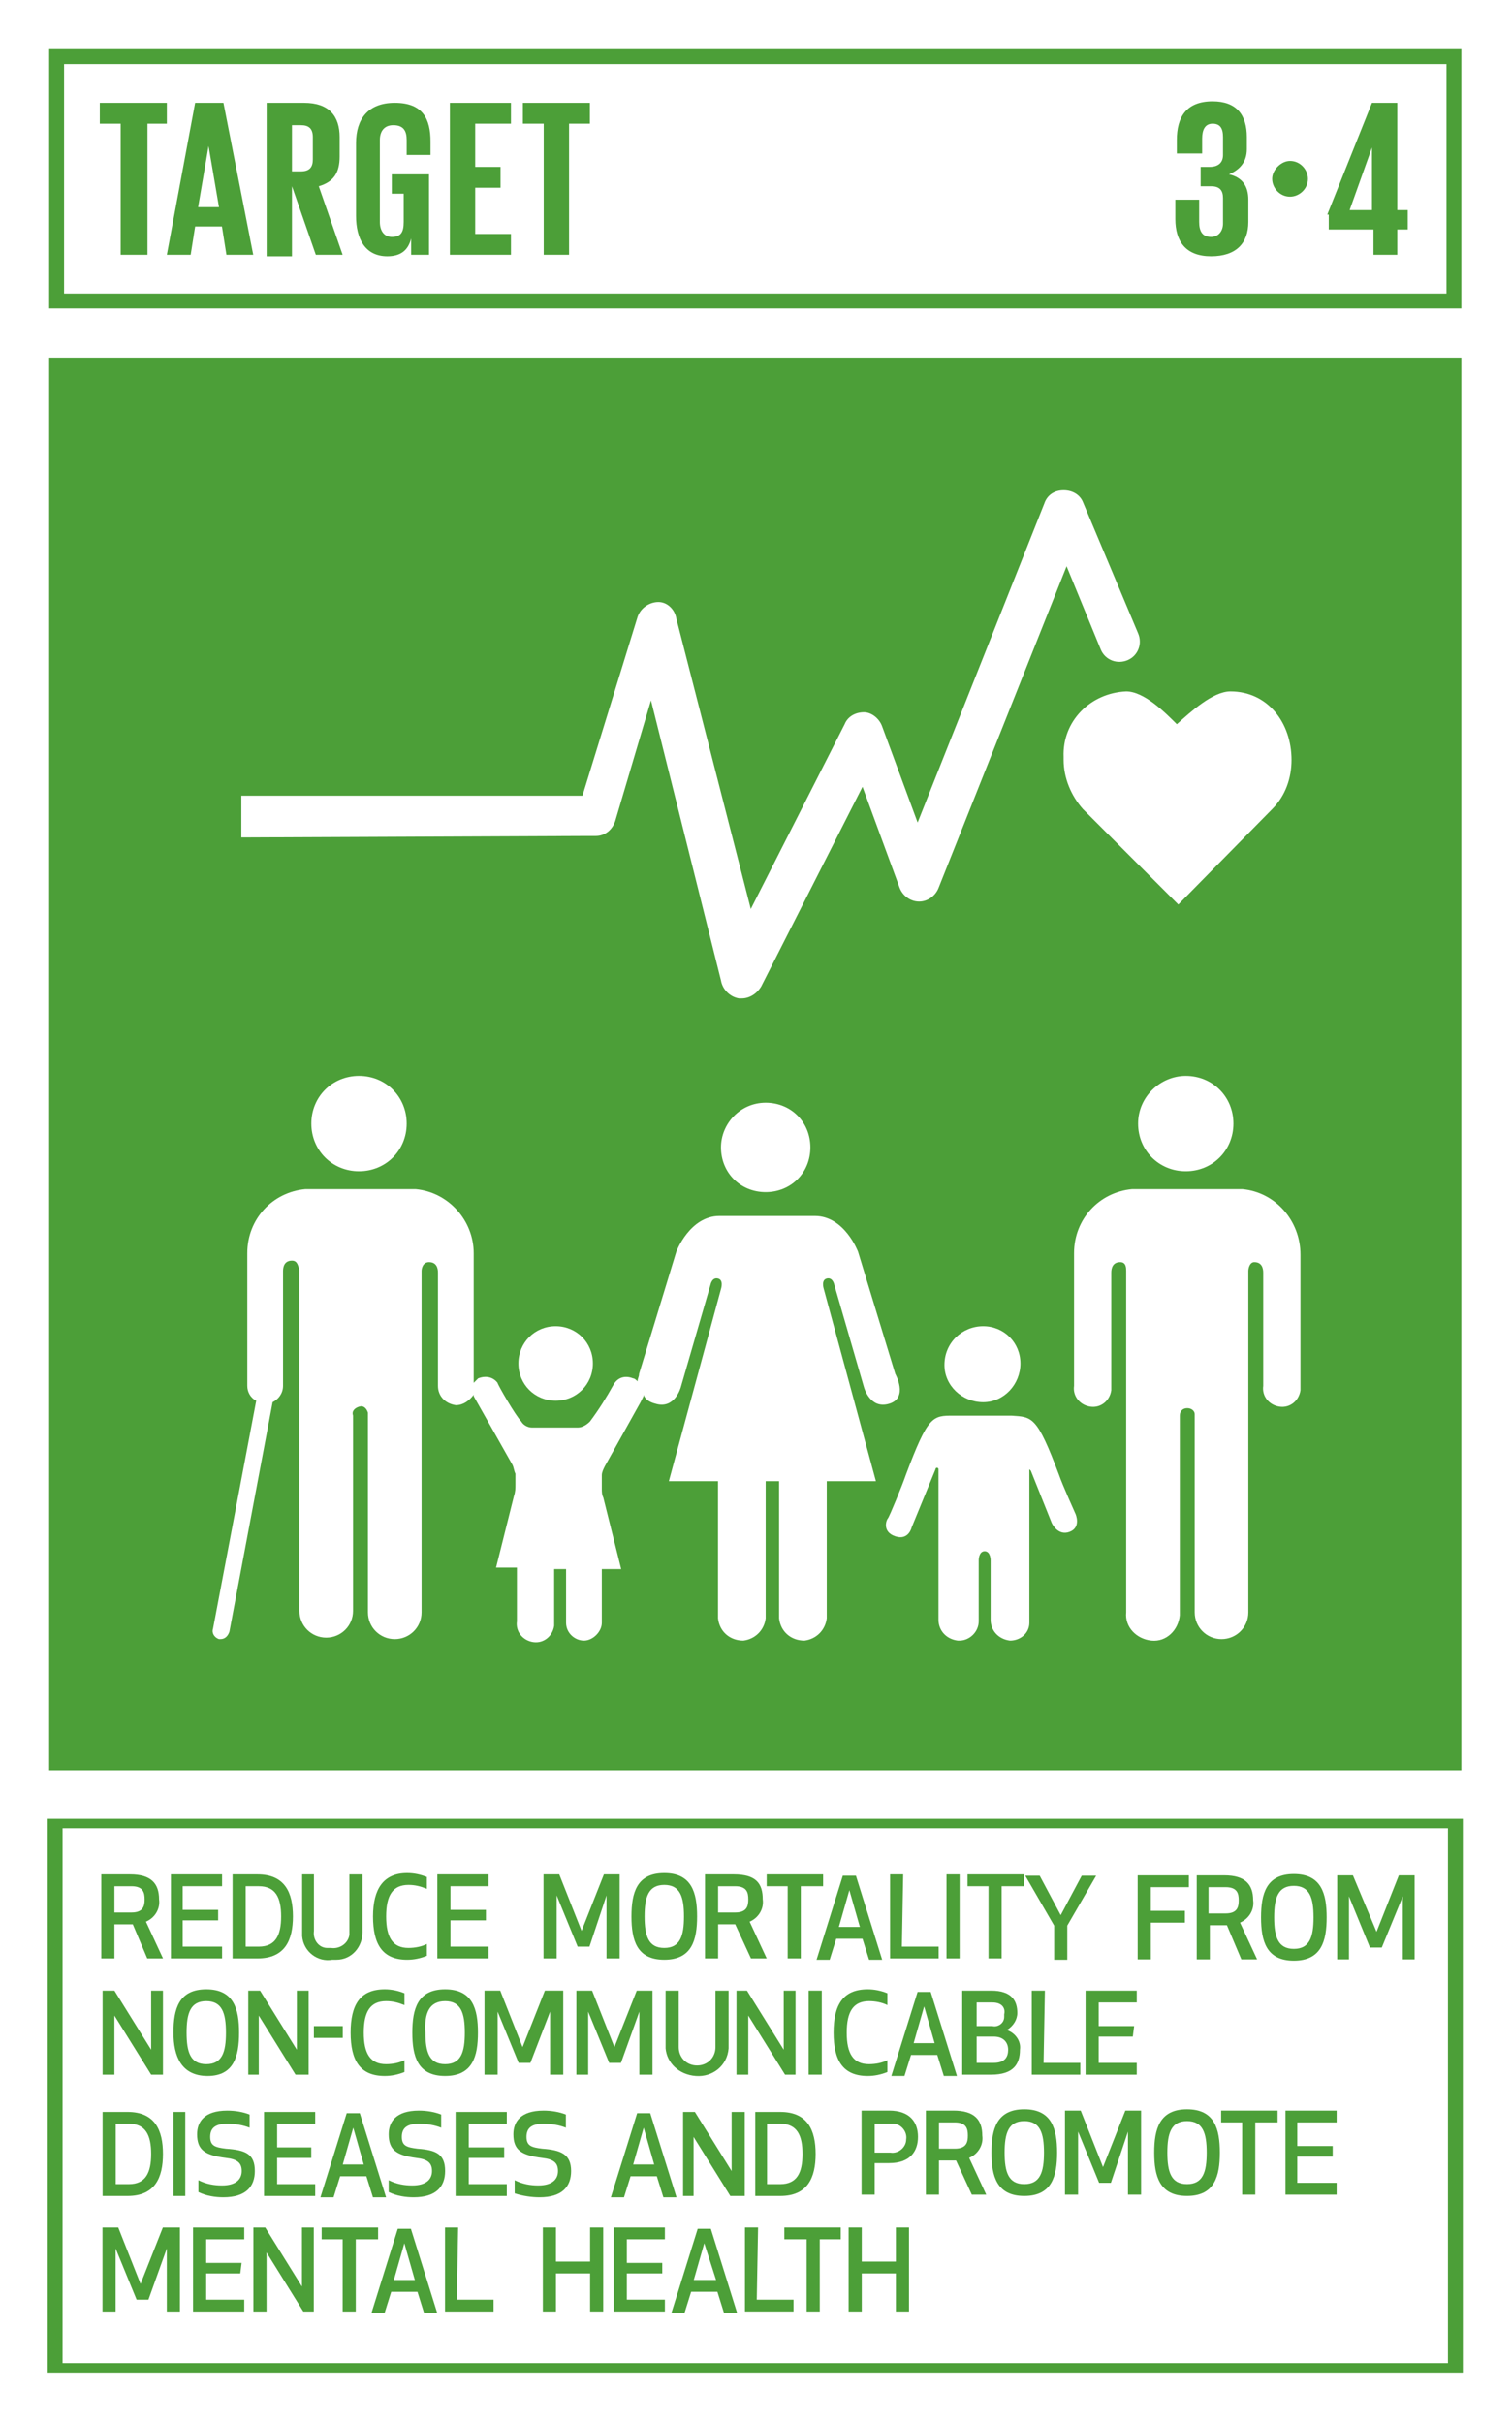 <?xml version="1.0" encoding="UTF-8" standalone="no"?>
<!-- Generator: Adobe Illustrator 22.0.1, SVG Export Plug-In . SVG Version: 6.00 Build 0)  -->

<svg
   version="1.1"
   id="Layer_1"
   x="0px"
   y="0px"
   viewBox="0 0 101.5 162.616"
   xml:space="preserve"
   sodipodi:docname="SDG_TARGET_34.svg"
   width="101.5"
   height="162.616"
   inkscape:version="1.1.2 (0a00cf5339, 2022-02-04)"
   xmlns:inkscape="http://www.inkscape.org/namespaces/inkscape"
   xmlns:sodipodi="http://sodipodi.sourceforge.net/DTD/sodipodi-0.dtd"
   xmlns="http://www.w3.org/2000/svg"
   xmlns:svg="http://www.w3.org/2000/svg"
   xmlns:rdf="http://www.w3.org/1999/02/22-rdf-syntax-ns#"
   xmlns:cc="http://creativecommons.org/ns#"
   xmlns:dc="http://purl.org/dc/elements/1.1/"><rect x="0" y="0" width="101.5" height="162.616" fill="#333333" stroke="none"/><sodipodi:namedview
   id="namedview193"
   pagecolor="#ffffff"
   bordercolor="#666666"
   borderopacity="1.0"
   inkscape:pageshadow="2"
   inkscape:pageopacity="0.0"
   inkscape:pagecheckerboard="0"
   showgrid="false"
   fit-margin-top="0"
   fit-margin-left="0"
   fit-margin-right="0"
   fit-margin-bottom="0"
   inkscape:zoom="3.903366"
   inkscape:cx="50.853546"
   inkscape:cy="92.099998"
   inkscape:window-width="2560"
   inkscape:window-height="1440"
   inkscape:window-x="2560"
   inkscape:window-y="0"
   inkscape:window-maximized="0"
   inkscape:current-layer="Layer_1" /><defs
   id="defs369">
	

	
	
	
	
	
	
	
	
	
	
	
	
	
	
	

		
		
		
		
		
		
		
		
		
		
		
		
		
		
		
		
		
		
		
		
		
		
		
		
		
		
		
		
		
		
		
		
		
		
		
		
		
		
		
		
		
		
		
		
		
		
		
		
		
		
		
		
		
		
		
		
		
		
		
		
		
		
		
		
		
	
			
		</defs>
<style
   type="text/css"
   id="style2">
	.st0{fill:#FFFFFF;}
	.st1{fill:#4C9F38;}
	.st2{enable-background:new    ;}
</style>
<title
   id="title4">TARGET 1.4</title>
<g
   id="g8"
   transform="scale(1,0.883)"
   inkscape:export-filename="/home/joe/Documents/Obsidian/SuperVault/Projects/Uni Projects/Individual project/Assesments/Poster/LaTex/images/SDG_TARGET_34.png"
   inkscape:export-xdpi="96"
   inkscape:export-ydpi="96">
		<rect
   y="0"
   class="st0"
   width="101.5"
   height="184.2"
   id="rect6"
   x="0" />
	</g>
<g
   id="g13">
			
		</g><g
   id="g17">
			
		</g><g
   id="g21">
			
		</g><g
   id="g25">
			
		</g><g
   id="g29">
			
		</g><g
   id="g33">
			
		</g><g
   id="g37">
			
		</g><g
   id="g41">
			
		</g><g
   id="g45">
			
		</g><g
   id="g49">
			
		</g><g
   id="g53">
			
		</g><g
   id="g57">
			
		</g><g
   id="g61">
			
		</g><g
   id="g65">
			
		</g><g
   id="g2389"
   inkscape:export-filename="/home/joe/Documents/Obsidian/SuperVault/Projects/Uni Projects/Individual project/Assesments/Poster/LaTex/images/SDG_TARGET_34.png"
   inkscape:export-xdpi="96"
   inkscape:export-ydpi="96"><path
     class="st1"
     d="M 7.681,131.428 H 6.8 v -5.64 h 1.939 c 1.41,0 1.939,0.617 1.939,1.674 0.088,0.617 -0.264,1.234 -0.881,1.498 l 1.146,2.467 H 9.884 L 8.915,129.137 H 7.681 Z m 0,-3.084 h 1.146 c 0.793,0 0.881,-0.441 0.881,-0.881 0,-0.441 -0.088,-0.881 -0.881,-0.881 h -1.146 z"
     id="path11"
     style="stroke-width:0.881" /><path
     class="st1"
     d="m 14.643,128.872 h -2.379 v 1.762 h 2.644 v 0.793 h -3.437 v -5.64 h 3.437 v 0.793 h -2.644 v 1.586 h 2.379 z"
     id="path15"
     style="stroke-width:0.881" /><path
     class="st1"
     d="m 15.612,131.428 v -5.64 h 1.674 c 1.85,0 2.379,1.234 2.379,2.82 0,1.586 -0.529,2.82 -2.379,2.82 z m 0.881,-0.793 h 0.881 c 1.146,0 1.498,-0.793 1.498,-2.027 0,-1.234 -0.352,-2.027 -1.498,-2.027 h -0.881 z"
     id="path19"
     style="stroke-width:0.881" /><path
     class="st1"
     d="m 20.282,129.665 v -3.877 h 0.793 v 3.789 c -0.088,0.617 0.352,1.146 0.881,1.146 0.088,0 0.176,0 0.264,0 0.529,0.088 1.146,-0.264 1.234,-0.881 0,-0.088 0,-0.176 0,-0.264 v -3.789 h 0.881 v 3.877 c 0,0.969 -0.705,1.85 -1.762,1.85 -0.088,0 -0.176,0 -0.264,0 -0.969,0.176 -1.939,-0.529 -2.027,-1.586 0,-0.088 0,-0.176 0,-0.264 z"
     id="path23"
     style="stroke-width:0.881" /><path
     class="st1"
     d="m 27.332,125.7 c 0.441,0 0.881,0.088 1.322,0.264 v 0.793 c -0.441,-0.176 -0.793,-0.264 -1.234,-0.264 -1.057,0 -1.498,0.705 -1.498,2.115 0,1.41 0.441,2.115 1.498,2.115 0.441,0 0.881,-0.088 1.234,-0.264 v 0.793 c -0.441,0.176 -0.881,0.264 -1.322,0.264 -1.674,0 -2.291,-1.057 -2.291,-2.908 0,-1.85 0.705,-2.908 2.291,-2.908 z"
     id="path27"
     style="stroke-width:0.881" /><path
     class="st1"
     d="m 32.619,128.872 h -2.379 v 1.762 h 2.555 v 0.793 h -3.437 v -5.64 h 3.437 v 0.793 h -2.555 v 1.586 h 2.379 z"
     id="path31"
     style="stroke-width:0.881" /></g><g
   id="g2400"
   transform="translate(1.753)"
   inkscape:export-filename="/home/joe/Documents/Obsidian/SuperVault/Projects/Uni Projects/Individual project/Assesments/Poster/LaTex/images/SDG_TARGET_34.png"
   inkscape:export-xdpi="96"
   inkscape:export-ydpi="96"><path
     class="st1"
     d="M 37.818,130.635 H 37.025 l -1.41,-3.437 v 4.23 H 34.733 v -5.64 h 1.057 l 1.498,3.789 1.498,-3.789 h 1.057 v 5.64 h -0.881 v -4.23 z"
     id="path35"
     style="stroke-width:0.881" /><path
     class="st1"
     d="m 40.637,128.608 c 0,-1.586 0.352,-2.908 2.203,-2.908 1.85,0 2.203,1.322 2.203,2.908 0,1.586 -0.352,2.908 -2.203,2.908 -1.85,0 -2.203,-1.322 -2.203,-2.908 z m 0.881,0 c 0,1.322 0.264,2.115 1.322,2.115 1.057,0 1.322,-0.793 1.322,-2.115 0,-1.322 -0.264,-2.115 -1.322,-2.115 -1.057,0 -1.322,0.793 -1.322,2.115 z"
     id="path39"
     style="stroke-width:0.881" /><path
     class="st1"
     d="m 46.453,131.428 h -0.881 v -5.64 h 1.939 c 1.498,0 1.939,0.617 1.939,1.674 0.088,0.617 -0.264,1.234 -0.881,1.498 l 1.146,2.467 h -1.057 l -1.057,-2.291 h -1.146 z m 0,-3.084 h 1.146 c 0.793,0 0.881,-0.441 0.881,-0.881 0,-0.441 -0.088,-0.881 -0.881,-0.881 h -1.146 z"
     id="path43"
     style="stroke-width:0.881" /><path
     class="st1"
     d="m 52.005,126.581 v 4.846 h -0.881 v -4.846 h -1.41 v -0.793 h 3.789 v 0.793 z"
     id="path47"
     style="stroke-width:0.881" /><path
     class="st1"
     d="m 56.146,130.106 h -1.762 l -0.441,1.41 H 53.062 l 1.762,-5.64 h 0.881 l 1.762,5.64 h -0.881 z m -0.881,-3.26 -0.705,2.467 h 1.41 z"
     id="path51"
     style="stroke-width:0.881" /><path
     class="st1"
     d="m 58.79,130.635 h 2.467 v 0.793 h -3.26 v -5.64 h 0.881 z"
     id="path55"
     style="stroke-width:0.881" /><path
     class="st1"
     d="m 61.786,131.428 v -5.64 h 0.881 v 5.64 z"
     id="path59"
     style="stroke-width:0.881" /><path
     class="st1"
     d="m 65.487,126.581 v 4.846 h -0.881 v -4.846 h -1.41 v -0.793 h 3.789 v 0.793 z"
     id="path63"
     style="stroke-width:0.881" /><path
     class="st1"
     d="m 69.893,129.225 v 2.291 h -0.881 v -2.291 l -1.939,-3.348 h 0.969 l 1.41,2.644 1.41,-2.644 h 0.969 z"
     id="path67"
     style="stroke-width:0.881" /></g><g
   id="g2194"
   transform="matrix(0.881,0,0,0.881,70.381,7.093)"
   inkscape:export-filename="/home/joe/Documents/Obsidian/SuperVault/Projects/Uni Projects/Individual project/Assesments/Poster/LaTex/images/SDG_TARGET_34.png"
   inkscape:export-xdpi="96"
   inkscape:export-ydpi="96"><g
     id="g73">
			<path
   class="st1"
   d="M 10.4,138.4 H 7.8 v 2.8 h -1 v -6.4 h 3.9 v 0.9 H 7.8 v 1.8 h 2.6 z"
   id="path71" />
		</g><g
     id="g77">
			<path
   class="st1"
   d="m 12.2,141.2 h -0.9 v -6.4 h 2.1 c 1.6,0 2.2,0.7 2.2,1.9 0.1,0.7 -0.3,1.4 -1,1.7 l 1.3,2.8 h -1.2 l -1.1,-2.6 h -1.3 v 2.6 z m 0,-3.5 h 1.3 c 0.9,0 1,-0.5 1,-1 0,-0.5 -0.1,-1 -1,-1 h -1.3 z"
   id="path75" />
		</g><g
     id="g81">
			<path
   class="st1"
   d="m 16.2,138 c 0,-1.8 0.4,-3.3 2.5,-3.3 2.1,0 2.5,1.5 2.5,3.3 0,1.8 -0.4,3.3 -2.5,3.3 -2.1,0 -2.5,-1.5 -2.5,-3.3 z m 1,0 c 0,1.5 0.3,2.4 1.5,2.4 1.2,0 1.5,-0.9 1.5,-2.4 0,-1.5 -0.3,-2.4 -1.5,-2.4 -1.2,0 -1.5,0.9 -1.5,2.4 z"
   id="path79" />
		</g><g
     id="g85">
			<path
   class="st1"
   d="m 25.4,140.3 h -0.9 l -1.6,-3.9 v 4.8 H 22 v -6.4 h 1.2 l 1.8,4.3 1.7,-4.3 h 1.2 v 6.4 H 27 v -4.8 z"
   id="path83" />
		</g></g><g
   id="g2228"
   transform="matrix(0.881,0,0,0.881,0.808,6.901)"
   inkscape:export-filename="/home/joe/Documents/Obsidian/SuperVault/Projects/Uni Projects/Individual project/Assesments/Poster/LaTex/images/SDG_TARGET_34.png"
   inkscape:export-xdpi="96"
   inkscape:export-ydpi="96"><g
     id="g89">
			<path
   class="st1"
   d="m 10.6,150.2 -2.8,-4.5 v 4.5 H 6.9 v -6.4 h 0.9 l 2.8,4.5 v -4.5 h 0.9 v 6.4 z"
   id="path87" />
		</g><g
     id="g93">
			<path
   class="st1"
   d="m 12.3,147 c 0,-1.8 0.4,-3.3 2.5,-3.3 2.1,0 2.5,1.5 2.5,3.3 0,1.8 -0.4,3.3 -2.4,3.3 -2,0 -2.6,-1.5 -2.6,-3.3 z m 1,0 c 0,1.5 0.3,2.4 1.5,2.4 1.2,0 1.5,-0.9 1.5,-2.4 0,-1.5 -0.3,-2.4 -1.5,-2.4 -1.2,0 -1.5,0.9 -1.5,2.4 z"
   id="path91" />
		</g><g
     id="g97">
			<path
   class="st1"
   d="m 21.6,150.2 -2.8,-4.5 v 4.5 H 18 v -6.4 h 0.9 l 2.8,4.5 v -4.5 h 0.9 v 6.4 z"
   id="path95" />
		</g><g
     id="g101">
			<path
   class="st1"
   d="M 25.2,147.4 H 23 v -0.9 h 2.2 z"
   id="path99" />
		</g><g
     id="g105">
			<path
   class="st1"
   d="m 28.4,143.7 c 0.5,0 1,0.1 1.5,0.3 v 0.9 c -0.5,-0.2 -0.9,-0.3 -1.4,-0.3 -1.2,0 -1.7,0.8 -1.7,2.4 0,1.6 0.5,2.4 1.7,2.4 0.5,0 1,-0.1 1.4,-0.3 v 0.9 c -0.5,0.2 -1,0.3 -1.5,0.3 -1.9,0 -2.6,-1.2 -2.6,-3.3 0,-2.1 0.7,-3.3 2.6,-3.3 z"
   id="path103" />
		</g><g
     id="g109">
			<path
   class="st1"
   d="m 30.5,147 c 0,-1.8 0.4,-3.3 2.5,-3.3 2.1,0 2.5,1.5 2.5,3.3 0,1.8 -0.4,3.3 -2.5,3.3 -2.1,0 -2.5,-1.5 -2.5,-3.3 z m 1,0 c 0,1.5 0.3,2.4 1.5,2.4 1.2,0 1.5,-0.9 1.5,-2.4 0,-1.5 -0.3,-2.4 -1.5,-2.4 -1.2,0 -1.6,0.9 -1.5,2.4 z"
   id="path107" />
		</g><g
     id="g113">
			<path
   class="st1"
   d="M 39.5,149.3 H 38.6 L 37,145.4 v 4.8 h -1 v -6.4 h 1.2 l 1.7,4.3 1.7,-4.3 H 42 v 6.4 h -1 v -4.8 z"
   id="path111" />
		</g><g
     id="g117">
			<path
   class="st1"
   d="m 46.4,149.3 h -0.9 l -1.6,-3.9 v 4.8 H 43 v -6.4 h 1.2 l 1.7,4.3 1.7,-4.3 h 1.2 v 6.4 h -1 v -4.8 z"
   id="path115" />
		</g><g
     id="g121">
			<path
   class="st1"
   d="m 49.8,148.2 v -4.4 h 1 v 4.3 c 0,0.8 0.6,1.4 1.4,1.4 0.8,0 1.4,-0.6 1.4,-1.4 v -4.3 h 1 v 4.4 c -0.1,1.3 -1.2,2.2 -2.5,2.1 -1.3,-0.1 -2.2,-1 -2.3,-2.1 z"
   id="path119" />
		</g><g
     id="g125">
			<path
   class="st1"
   d="m 58.9,150.2 -2.8,-4.5 v 4.5 h -0.9 v -6.4 H 56 l 2.8,4.5 v -4.5 h 0.9 v 6.4 z"
   id="path123" />
		</g><g
     id="g129">
			<path
   class="st1"
   d="m 60.7,150.2 v -6.4 h 1 v 6.4 z"
   id="path127" />
		</g><g
     id="g133">
			<path
   class="st1"
   d="m 65.2,143.7 c 0.5,0 1,0.1 1.5,0.3 v 0.9 c -0.4,-0.2 -0.9,-0.3 -1.4,-0.3 -1.2,0 -1.7,0.8 -1.7,2.4 0,1.6 0.5,2.4 1.7,2.4 0.5,0 1,-0.1 1.4,-0.3 v 0.9 c -0.5,0.2 -1,0.3 -1.5,0.3 -1.9,0 -2.6,-1.2 -2.6,-3.3 0,-2.1 0.7,-3.3 2.6,-3.3 z"
   id="path131" />
		</g><g
     id="g137">
			<path
   class="st1"
   d="m 70.5,148.7 h -2 l -0.5,1.6 h -1 l 2,-6.4 h 1 l 2,6.4 h -1 z m -1,-3.7 -0.8,2.8 h 1.6 z"
   id="path135" />
		</g><g
     id="g141">
			<path
   class="st1"
   d="m 72.5,143.8 h 2.1 c 1.6,0 2,0.8 2,1.7 0,0.5 -0.3,1 -0.8,1.3 0.6,0.2 1.1,0.8 1,1.5 0,1.1 -0.5,1.9 -2.2,1.9 h -2.2 v -6.4 z m 2.2,0.9 h -1.2 v 1.8 h 1.2 c 0.4,0.1 0.9,-0.2 0.9,-0.7 0,-0.1 0,-0.1 0,-0.2 0.1,-0.4 -0.1,-0.9 -0.9,-0.9 z m -1.2,4.6 h 1.3 c 0.9,0 1.1,-0.5 1.1,-1 0,-0.5 -0.3,-1 -1.1,-1 h -1.3 z"
   id="path139" />
		</g><g
     id="g145">
			<path
   class="st1"
   d="m 78.6,149.3 h 2.8 v 0.9 h -3.7 v -6.4 h 1 z"
   id="path143" />
		</g><g
     id="g149">
			<path
   class="st1"
   d="m 85.4,147.3 h -2.6 v 2 h 2.9 v 0.9 h -3.9 v -6.4 h 3.9 v 0.9 h -2.9 v 1.8 h 2.7 z"
   id="path147" />
		</g></g><g
   id="g2440"
   inkscape:export-filename="/home/joe/Documents/Obsidian/SuperVault/Projects/Uni Projects/Individual project/Assesments/Poster/LaTex/images/SDG_TARGET_34.png"
   inkscape:export-xdpi="96"
   inkscape:export-ydpi="96"><g
     id="g153"
     transform="matrix(0.881,0,0,0.881,0.808,7.112)">
			<path
   class="st1"
   d="m 6.9,159.2 v -6.4 h 1.9 c 2.1,0 2.7,1.4 2.7,3.2 0,1.8 -0.6,3.2 -2.7,3.2 z m 1,-0.9 h 1 c 1.3,0 1.7,-0.9 1.7,-2.3 0,-1.4 -0.4,-2.3 -1.7,-2.3 h -1 z"
   id="path151" />
		</g><g
     id="g157"
     transform="matrix(0.881,0,0,0.881,0.808,7.112)">
			<path
   class="st1"
   d="m 12.3,159.2 v -6.4 h 0.9 v 6.4 z"
   id="path155" />
		</g><g
     id="g161"
     transform="matrix(0.881,0,0,0.881,0.808,7.112)">
			<path
   class="st1"
   d="m 18.5,157.3 c 0,1.2 -0.7,2 -2.4,2 -0.6,0 -1.3,-0.1 -1.9,-0.4 V 158 c 0.6,0.3 1.2,0.4 1.8,0.4 1.1,0 1.5,-0.5 1.5,-1.1 0,-0.6 -0.3,-0.9 -1.2,-1 -1.6,-0.2 -2.2,-0.6 -2.2,-1.8 0,-0.9 0.5,-1.8 2.3,-1.8 0.6,0 1.2,0.1 1.7,0.3 v 1 c -0.5,-0.2 -1.1,-0.3 -1.7,-0.3 -1,0 -1.3,0.4 -1.3,1 0,0.7 0.4,0.8 1.2,0.9 1.5,0.1 2.2,0.4 2.2,1.7 z"
   id="path159" />
		</g><g
     id="g165"
     transform="matrix(0.881,0,0,0.881,0.808,7.112)">
			<path
   class="st1"
   d="m 22.8,156.3 h -2.6 v 2 h 2.9 v 0.9 h -3.9 v -6.4 h 3.9 v 0.9 h -2.9 v 1.8 h 2.6 z"
   id="path163" />
		</g><g
     id="g169"
     transform="matrix(0.881,0,0,0.881,0.808,7.112)">
			<path
   class="st1"
   d="m 27,157.7 h -2 l -0.5,1.6 h -1 l 2,-6.4 h 1 l 2,6.4 h -1 z m -1,-3.7 -0.8,2.8 h 1.6 z"
   id="path167" />
		</g><g
     id="g173"
     transform="matrix(0.881,0,0,0.881,0.808,7.112)">
			<path
   class="st1"
   d="m 33,157.3 c 0,1.2 -0.7,2 -2.4,2 -0.6,0 -1.3,-0.1 -1.9,-0.4 V 158 c 0.6,0.3 1.2,0.4 1.8,0.4 1.1,0 1.5,-0.5 1.5,-1.1 0,-0.6 -0.3,-0.9 -1.2,-1 -1.5,-0.2 -2.1,-0.6 -2.1,-1.8 0,-0.9 0.5,-1.8 2.3,-1.8 0.6,0 1.2,0.1 1.7,0.3 v 1 c -0.5,-0.2 -1.1,-0.3 -1.7,-0.3 -1,0 -1.3,0.4 -1.3,1 0,0.7 0.4,0.8 1.2,0.9 1.4,0.1 2.1,0.4 2.1,1.7 z"
   id="path171" />
		</g><g
     id="g177"
     transform="matrix(0.881,0,0,0.881,0.808,7.112)">
			<path
   class="st1"
   d="m 37.5,156.3 h -2.7 v 2 h 2.9 v 0.9 h -3.9 v -6.4 h 3.9 v 0.9 h -2.9 v 1.8 h 2.7 z"
   id="path175" />
		</g><g
     id="g181"
     transform="matrix(0.881,0,0,0.881,0.808,7.112)">
			<path
   class="st1"
   d="m 42.6,157.3 c 0,1.2 -0.7,2 -2.4,2 -0.6,0 -1.3,-0.1 -1.9,-0.3 v -1 c 0.6,0.3 1.2,0.4 1.8,0.4 1.1,0 1.5,-0.5 1.5,-1.1 0,-0.6 -0.3,-0.9 -1.2,-1 -1.6,-0.2 -2.2,-0.6 -2.2,-1.8 0,-0.9 0.5,-1.8 2.3,-1.8 0.6,0 1.2,0.1 1.7,0.3 v 1 c -0.5,-0.2 -1.1,-0.3 -1.7,-0.3 -1,0 -1.3,0.4 -1.3,1 0,0.7 0.4,0.8 1.2,0.9 1.4,0.1 2.2,0.4 2.2,1.7 z"
   id="path179" />
		</g></g><g
   id="g2448"
   transform="translate(0.996)"
   inkscape:export-filename="/home/joe/Documents/Obsidian/SuperVault/Projects/Uni Projects/Individual project/Assesments/Poster/LaTex/images/SDG_TARGET_34.png"
   inkscape:export-xdpi="96"
   inkscape:export-ydpi="96"><g
     id="g185"
     transform="matrix(0.881,0,0,0.881,0.808,7.112)">
			<path
   class="st1"
   d="m 48,157.7 h -2 l -0.5,1.6 h -1 l 2,-6.4 h 1 l 2,6.4 h -1 z m -1,-3.7 -0.8,2.8 h 1.6 z"
   id="path183" />
		</g><g
     id="g189"
     transform="matrix(0.881,0,0,0.881,0.808,7.112)">
			<path
   class="st1"
   d="m 53.6,159.2 -2.8,-4.5 v 4.5 H 50 v -6.4 h 0.9 l 2.8,4.5 v -4.5 h 1 v 6.4 z"
   id="path187" />
		</g><g
     id="g193"
     transform="matrix(0.881,0,0,0.881,0.808,7.112)">
			<path
   class="st1"
   d="m 55.5,159.2 v -6.4 h 1.9 c 2.1,0 2.7,1.4 2.7,3.2 0,1.8 -0.6,3.2 -2.7,3.2 z m 0.9,-0.9 h 1 c 1.3,0 1.7,-0.9 1.7,-2.3 0,-1.4 -0.4,-2.3 -1.7,-2.3 h -1 z"
   id="path191" />
		</g></g><g
   id="g2350"
   transform="translate(1.82,-7.824)"
   inkscape:export-filename="/home/joe/Documents/Obsidian/SuperVault/Projects/Uni Projects/Individual project/Assesments/Poster/LaTex/images/SDG_TARGET_34.png"
   inkscape:export-xdpi="96"
   inkscape:export-ydpi="96"><g
     id="g197"
     transform="matrix(0.881,0,0,0.881,50.025,6.917)">
			<path
   class="st1"
   d="m 7.8,168.2 h -1 v -6.4 h 2.1 c 1.6,0 2.2,0.9 2.2,2 0,1.1 -0.6,2 -2.2,2 H 7.8 Z m 0,-3.2 H 9 c 0.6,0.1 1.2,-0.4 1.2,-1 0.1,-0.6 -0.4,-1.2 -1,-1.2 -0.1,0 -0.1,0 -0.2,0 H 7.8 Z"
   id="path195" />
		</g><g
     id="g201"
     transform="matrix(0.881,0,0,0.881,50.025,6.917)">
			<path
   class="st1"
   d="m 12.7,168.2 h -1 v -6.4 h 2.1 c 1.6,0 2.2,0.7 2.2,1.9 0.1,0.7 -0.3,1.4 -1,1.7 l 1.3,2.8 H 15.2 L 14,165.6 h -1.3 z m 0,-3.5 h 1.2 c 0.9,0 1,-0.5 1,-1 0,-0.5 -0.1,-1 -1,-1 h -1.2 z"
   id="path199" />
		</g><g
     id="g205"
     transform="matrix(0.881,0,0,0.881,50.025,6.917)">
			<path
   class="st1"
   d="m 16.7,165 c 0,-1.8 0.4,-3.3 2.5,-3.3 2.1,0 2.5,1.5 2.5,3.3 0,1.8 -0.4,3.3 -2.5,3.3 -2.1,0 -2.5,-1.5 -2.5,-3.3 z m 1,0 c 0,1.5 0.3,2.4 1.5,2.4 1.2,0 1.5,-0.9 1.5,-2.4 0,-1.5 -0.3,-2.4 -1.5,-2.4 -1.2,0 -1.5,0.9 -1.5,2.4 z"
   id="path203" />
		</g><g
     id="g209"
     transform="matrix(0.881,0,0,0.881,50.025,6.917)">
			<path
   class="st1"
   d="m 25.8,167.3 h -0.9 l -1.6,-3.9 v 4.8 h -1 v -6.4 h 1.2 l 1.7,4.3 1.7,-4.3 h 1.2 v 6.4 h -1 v -4.8 z"
   id="path207" />
		</g><g
     id="g213"
     transform="matrix(0.881,0,0,0.881,50.025,6.917)">
			<path
   class="st1"
   d="m 29.1,165 c 0,-1.8 0.4,-3.3 2.5,-3.3 2.1,0 2.5,1.5 2.5,3.3 0,1.8 -0.4,3.3 -2.5,3.3 -2.1,0 -2.5,-1.5 -2.5,-3.3 z m 1,0 c 0,1.5 0.3,2.4 1.5,2.4 1.2,0 1.5,-0.9 1.5,-2.4 0,-1.5 -0.3,-2.4 -1.5,-2.4 -1.2,0 -1.5,0.9 -1.5,2.4 z"
   id="path211" />
		</g><g
     id="g217"
     transform="matrix(0.881,0,0,0.881,50.025,6.917)">
			<path
   class="st1"
   d="m 36.8,162.7 v 5.5 h -1 v -5.5 h -1.6 v -0.9 h 4.3 v 0.9 z"
   id="path215" />
		</g><g
     id="g221"
     transform="matrix(0.881,0,0,0.881,50.025,6.917)">
			<path
   class="st1"
   d="M 42.7,165.3 H 40 v 2 h 3 v 0.9 h -3.9 v -6.4 H 43 v 0.9 h -3 v 1.8 h 2.7 z"
   id="path219" />
		</g></g><g
   id="g2334"
   transform="translate(-82.878,0.02)"
   inkscape:export-filename="/home/joe/Documents/Obsidian/SuperVault/Projects/Uni Projects/Individual project/Assesments/Poster/LaTex/images/SDG_TARGET_34.png"
   inkscape:export-xdpi="96"
   inkscape:export-ydpi="96"><g
     id="g225"
     transform="matrix(0.881,0,0,0.881,50.025,6.917)">
			<path
   class="st1"
   d="m 48.6,167.3 h -0.9 l -1.6,-3.9 v 4.8 h -1 v -6.4 h 1.2 l 1.7,4.3 1.7,-4.3 H 51 v 6.4 h -1 v -4.8 z"
   id="path223" />
		</g><g
     id="g229"
     transform="matrix(0.881,0,0,0.881,50.025,6.917)">
			<path
   class="st1"
   d="M 55.6,165.3 H 53 v 2 h 2.9 v 0.9 H 52 v -6.4 h 3.9 v 0.9 H 53 v 1.8 h 2.7 z"
   id="path227" />
		</g><g
     id="g233"
     transform="matrix(0.881,0,0,0.881,50.025,6.917)">
			<path
   class="st1"
   d="m 60.4,168.2 -2.8,-4.5 v 4.5 h -1 v -6.4 h 0.9 l 2.8,4.5 v -4.5 h 0.9 v 6.4 z"
   id="path231" />
		</g><g
     id="g237"
     transform="matrix(0.881,0,0,0.881,50.025,6.917)">
			<path
   class="st1"
   d="m 64.4,162.7 v 5.5 h -1 v -5.5 h -1.6 v -0.9 h 4.3 v 0.9 z"
   id="path235" />
		</g><g
     id="g241"
     transform="matrix(0.881,0,0,0.881,50.025,6.917)">
			<path
   class="st1"
   d="m 69.1,166.7 h -2 l -0.5,1.6 h -1 l 2,-6.4 h 1 l 2,6.4 h -1 z m -1,-3.7 -0.8,2.8 h 1.6 z"
   id="path239" />
		</g><g
     id="g245"
     transform="matrix(0.881,0,0,0.881,50.025,6.917)">
			<path
   class="st1"
   d="m 72.1,167.3 h 2.8 v 0.9 h -3.7 v -6.4 h 1 z"
   id="path243" />
		</g></g><g
   id="g2294"
   transform="matrix(0.881,0,0,0.881,30.45,-0.993)"
   inkscape:export-filename="/home/joe/Documents/Obsidian/SuperVault/Projects/Uni Projects/Individual project/Assesments/Poster/LaTex/images/SDG_TARGET_34.png"
   inkscape:export-xdpi="96"
   inkscape:export-ydpi="96"><g
     id="g249">
			<path
   class="st1"
   d="m 10.4,177.2 v -2.9 H 7.8 v 2.9 h -1 v -6.4 h 1 v 2.6 h 2.6 v -2.6 h 1 v 6.4 z"
   id="path247" />
		</g><g
     id="g253">
			<path
   class="st1"
   d="m 15.9,174.3 h -2.7 v 2 h 2.9 v 0.9 h -3.9 v -6.4 h 3.9 v 0.9 h -2.9 v 1.8 h 2.7 z"
   id="path251" />
		</g><g
     id="g257">
			<path
   class="st1"
   d="m 20.1,175.7 h -2 l -0.5,1.6 h -1 l 2,-6.4 h 1 l 2,6.4 h -1 z m -1,-3.7 -0.8,2.8 H 20 Z"
   id="path255" />
		</g><g
     id="g261">
			<path
   class="st1"
   d="m 23.1,176.3 h 2.8 v 0.9 h -3.7 v -6.4 h 1 z"
   id="path259" />
		</g><g
     id="g265">
			<path
   class="st1"
   d="m 27.9,171.7 v 5.5 h -1 v -5.5 h -1.7 v -0.9 h 4.3 v 0.9 z"
   id="path263" />
		</g><g
     id="g269">
			<path
   class="st1"
   d="m 33.7,177.2 v -2.9 h -2.6 v 2.9 h -1 v -6.4 h 1 v 2.6 h 2.6 v -2.6 h 1 v 6.4 z"
   id="path267" />
		</g></g><g
   id="g275"
   inkscape:export-filename="/home/joe/Documents/Obsidian/SuperVault/Projects/Uni Projects/Individual project/Assesments/Poster/LaTex/images/SDG_TARGET_34.png"
   inkscape:export-xdpi="96"
   inkscape:export-ydpi="96">
		<rect
   x="3.3"
   y="24"
   class="st1"
   width="94.8"
   height="94.8"
   id="rect273" />
	</g><g
   id="g279"
   inkscape:export-filename="/home/joe/Documents/Obsidian/SuperVault/Projects/Uni Projects/Individual project/Assesments/Poster/LaTex/images/SDG_TARGET_34.png"
   inkscape:export-xdpi="96"
   inkscape:export-ydpi="96">
		<path
   class="st1"
   d="M 98.2,20.7 H 3.3 V 3.3 H 98.1 V 20.7 Z M 4.3,19.7 H 97.1 V 4.3 H 4.3 Z"
   id="path277" />
	</g><g
   class="st2"
   id="g283"
   inkscape:export-filename="/home/joe/Documents/Obsidian/SuperVault/Projects/Uni Projects/Individual project/Assesments/Poster/LaTex/images/SDG_TARGET_34.png"
   inkscape:export-xdpi="96"
   inkscape:export-ydpi="96">
		<path
   class="st1"
   d="m 6.7,6.9 h 4.5 V 8.3 H 9.9 v 8.8 H 8.1 V 8.3 H 6.7 Z"
   id="path281" />
	</g><g
   class="st2"
   id="g287"
   inkscape:export-filename="/home/joe/Documents/Obsidian/SuperVault/Projects/Uni Projects/Individual project/Assesments/Poster/LaTex/images/SDG_TARGET_34.png"
   inkscape:export-xdpi="96"
   inkscape:export-ydpi="96">
		<path
   class="st1"
   d="M 11.2,17.1 13.1,6.9 H 15 l 2,10.2 h -1.8 l -0.3,-1.9 h -1.8 l -0.3,1.9 z m 2.1,-3.2 h 1.4 L 14,9.8 v 0 z"
   id="path285" />
	</g><g
   class="st2"
   id="g291"
   inkscape:export-filename="/home/joe/Documents/Obsidian/SuperVault/Projects/Uni Projects/Individual project/Assesments/Poster/LaTex/images/SDG_TARGET_34.png"
   inkscape:export-xdpi="96"
   inkscape:export-ydpi="96">
		<path
   class="st1"
   d="m 19.6,12.5 v 4.7 H 17.9 V 6.9 h 2.5 c 1.7,0 2.4,0.9 2.4,2.3 v 1.3 c 0,1.1 -0.4,1.7 -1.4,2 l 1.6,4.6 h -1.8 z m 0,-4.2 v 3.2 h 0.6 c 0.6,0 0.8,-0.3 0.8,-0.8 V 9.2 C 21,8.6 20.7,8.4 20.2,8.4 h -0.6 z"
   id="path289" />
	</g><g
   class="st2"
   id="g295"
   inkscape:export-filename="/home/joe/Documents/Obsidian/SuperVault/Projects/Uni Projects/Individual project/Assesments/Poster/LaTex/images/SDG_TARGET_34.png"
   inkscape:export-xdpi="96"
   inkscape:export-ydpi="96">
		<path
   class="st1"
   d="m 26.4,11.7 h 2.4 v 5.4 H 27.6 V 16 c -0.2,0.8 -0.7,1.2 -1.6,1.2 -1.5,0 -2.1,-1.2 -2.1,-2.7 V 9.6 c 0,-1.6 0.8,-2.7 2.6,-2.7 1.9,0 2.4,1.1 2.4,2.6 v 0.9 h -1.6 v -1 c 0,-0.6 -0.2,-1 -0.9,-1 -0.6,0 -0.9,0.4 -0.9,1 v 5.5 c 0,0.6 0.3,1 0.8,1 0.6,0 0.8,-0.3 0.8,-1 V 13 h -0.8 v -1.3 z"
   id="path293" />
	</g><g
   class="st2"
   id="g299"
   inkscape:export-filename="/home/joe/Documents/Obsidian/SuperVault/Projects/Uni Projects/Individual project/Assesments/Poster/LaTex/images/SDG_TARGET_34.png"
   inkscape:export-xdpi="96"
   inkscape:export-ydpi="96">
		<path
   class="st1"
   d="m 30.2,6.9 h 4.1 v 1.4 h -2.4 v 2.9 h 1.7 v 1.4 h -1.7 v 3.1 h 2.4 v 1.4 h -4.1 z"
   id="path297" />
	</g><g
   class="st2"
   id="g303"
   inkscape:export-filename="/home/joe/Documents/Obsidian/SuperVault/Projects/Uni Projects/Individual project/Assesments/Poster/LaTex/images/SDG_TARGET_34.png"
   inkscape:export-xdpi="96"
   inkscape:export-ydpi="96">
		<path
   class="st1"
   d="m 35.1,6.9 h 4.5 v 1.4 h -1.4 v 8.8 H 36.5 V 8.3 h -1.4 z"
   id="path301" />
	</g><g
   class="st2"
   id="g307"
   inkscape:export-filename="/home/joe/Documents/Obsidian/SuperVault/Projects/Uni Projects/Individual project/Assesments/Poster/LaTex/images/SDG_TARGET_34.png"
   inkscape:export-xdpi="96"
   inkscape:export-ydpi="96">
		<path
   class="st1"
   d="M 83.7,9.2 V 10 c 0,0.9 -0.5,1.4 -1.2,1.7 0.9,0.2 1.3,0.8 1.3,1.7 v 1.5 c 0,1.4 -0.8,2.3 -2.5,2.3 -1.7,0 -2.4,-1 -2.4,-2.5 v -1.3 h 1.6 v 1.5 c 0,0.6 0.2,1 0.8,1 0.5,0 0.8,-0.4 0.8,-0.9 v -1.7 c 0,-0.5 -0.2,-0.8 -0.8,-0.8 h -0.7 v -1.3 h 0.6 c 0.6,0 0.9,-0.3 0.9,-0.8 V 9.2 c 0,-0.6 -0.2,-0.9 -0.7,-0.9 -0.5,0 -0.7,0.4 -0.7,1 v 1 H 79 V 9.4 c 0,-1.5 0.6,-2.6 2.4,-2.6 1.6,0 2.3,0.9 2.3,2.4 z"
   id="path305" />
	</g><g
   class="st2"
   id="g309">
	</g><g
   class="st2"
   id="g313"
   inkscape:export-filename="/home/joe/Documents/Obsidian/SuperVault/Projects/Uni Projects/Individual project/Assesments/Poster/LaTex/images/SDG_TARGET_34.png"
   inkscape:export-xdpi="96"
   inkscape:export-ydpi="96">
		<path
   class="st1"
   d="m 86.6,10.8 c 0.7,0 1.2,0.6 1.2,1.2 0,0.7 -0.6,1.2 -1.2,1.2 -0.7,0 -1.2,-0.6 -1.2,-1.2 0,-0.6 0.6,-1.2 1.2,-1.2 z"
   id="path311" />
	</g><g
   class="st2"
   id="g317"
   inkscape:export-filename="/home/joe/Documents/Obsidian/SuperVault/Projects/Uni Projects/Individual project/Assesments/Poster/LaTex/images/SDG_TARGET_34.png"
   inkscape:export-xdpi="96"
   inkscape:export-ydpi="96">
		<path
   class="st1"
   d="m 89.1,14.4 3,-7.5 h 1.7 v 7.2 h 0.7 v 1.3 h -0.7 v 1.7 h -1.6 v -1.7 h -3 v -1 z m 1.5,-0.3 h 1.5 v -4.2 0 z"
   id="path315" />
	</g><g
   id="g321"
   transform="matrix(1,0,0,0.632,0,44.89)"
   inkscape:export-filename="/home/joe/Documents/Obsidian/SuperVault/Projects/Uni Projects/Individual project/Assesments/Poster/LaTex/images/SDG_TARGET_34.png"
   inkscape:export-xdpi="96"
   inkscape:export-ydpi="96">
		<path
   class="st1"
   d="m 98.2,180.9 h -95 v -58.8 h 95 z m -94,-1 h 93 v -56.8 h -93 z"
   id="path319" />
	</g><g
   id="g363"
   inkscape:export-filename="/home/joe/Documents/Obsidian/SuperVault/Projects/Uni Projects/Individual project/Assesments/Poster/LaTex/images/SDG_TARGET_34.png"
   inkscape:export-xdpi="96"
   inkscape:export-ydpi="96">
		<g
   id="g325">
			<path
   class="st0"
   d="m 76.4,75.4 c 0,1.8 1.4,3.2 3.2,3.2 1.8,0 3.2,-1.4 3.2,-3.2 0,-1.8 -1.4,-3.2 -3.2,-3.2 v 0 c -1.7,0 -3.2,1.4 -3.2,3.2 z"
   id="path323" />
		</g>
		<g
   id="g329">
			<path
   class="st0"
   d="m 48.4,77 c 0,1.7 1.3,3 3,3 1.7,0 3,-1.3 3,-3 0,-1.7 -1.3,-3 -3,-3 -1.7,0 -3,1.4 -3,3 z"
   id="path327" />
		</g>
		<g
   id="g333">
			<path
   class="st0"
   d="m 20.9,75.4 c 0,1.8 1.4,3.2 3.2,3.2 1.8,0 3.2,-1.4 3.2,-3.2 0,-1.8 -1.4,-3.2 -3.2,-3.2 -1.8,0 -3.2,1.4 -3.2,3.2 z"
   id="path331" />
		</g>
		<g
   id="g337">
			<path
   class="st0"
   d="M 39.5,56.1 H 40 c 0.6,0 1.1,-0.4 1.3,-1 l 2.4,-8.1 4.7,18.8 c 0.1,0.6 0.6,1.1 1.2,1.2 h 0.2 c 0.5,0 1,-0.3 1.3,-0.8 l 6.8,-13.4 2.5,6.8 c 0.2,0.5 0.7,0.9 1.3,0.9 v 0 c 0.6,0 1.1,-0.4 1.3,-0.9 l 8.6,-21.6 2.3,5.6 c 0.3,0.7 1.1,1 1.8,0.7 0.7,-0.3 1,-1.1 0.7,-1.8 v 0 L 72.7,33.7 C 72.5,33.2 72,32.9 71.4,32.9 v 0 c -0.6,0 -1.1,0.3 -1.3,0.9 L 61.6,55.2 59.2,48.7 C 59,48.2 58.5,47.8 58,47.8 c -0.6,0 -1.1,0.3 -1.3,0.8 L 50.4,61 45.4,41.5 c -0.1,-0.6 -0.6,-1.1 -1.2,-1.1 -0.6,0 -1.2,0.4 -1.4,1 l -3.7,12 H 16.2 v 2.8 z"
   id="path335" />
		</g>
		<g
   id="g341">
			<path
   class="st0"
   d="m 71.4,51 c 0,1.2 0.5,2.4 1.3,3.3 l 6.4,6.4 6.3,-6.4 v 0 c 0.9,-0.9 1.3,-2.1 1.3,-3.3 0,-2.5 -1.6,-4.6 -4.1,-4.6 -1.2,0 -2.7,1.4 -3.6,2.2 -0.8,-0.8 -2.2,-2.2 -3.4,-2.2 -2.4,0.1 -4.3,2 -4.2,4.4 0,0.1 0,0.1 0,0.2 z"
   id="path339" />
		</g>
		<g
   id="g345">
			<path
   class="st0"
   d="m 83.4,79.8 h -0.2 -7 -0.2 c -2.2,0.2 -3.9,2 -3.9,4.3 V 93 c -0.1,0.7 0.4,1.3 1.1,1.4 0.7,0.1 1.3,-0.4 1.4,-1.1 0,-0.1 0,-0.1 0,-0.2 v -7.7 c 0,-0.3 0.1,-0.7 0.6,-0.7 0.4,0 0.4,0.4 0.4,0.6 v 22.9 c -0.1,1 0.7,1.8 1.7,1.9 1,0.1 1.8,-0.7 1.9,-1.7 0,-0.1 0,-0.2 0,-0.3 V 95 c 0,-0.3 0.2,-0.5 0.5,-0.5 0,0 0,0 0,0 v 0 c 0.3,0 0.5,0.2 0.5,0.4 0,0 0,0 0,0.1 v 13.2 c 0,1 0.8,1.8 1.8,1.8 1,0 1.8,-0.8 1.8,-1.8 V 85.3 c 0,-0.2 0.1,-0.6 0.4,-0.6 0.5,0 0.6,0.4 0.6,0.7 V 93 c -0.1,0.7 0.4,1.3 1.1,1.4 0.7,0.1 1.3,-0.4 1.4,-1.1 0,-0.1 0,-0.1 0,-0.2 v -8.9 c 0,-2.3 -1.7,-4.2 -3.9,-4.4 z"
   id="path343" />
		</g>
		<g
   id="g349">
			<path
   class="st0"
   d="M 60.1,92.2 57.6,84 c 0,0 -0.9,-2.4 -2.9,-2.4 h -6.4 c -2,0 -2.9,2.4 -2.9,2.4 l -2.5,8.2 c 0,0.2 -0.1,0.3 -0.1,0.5 -0.1,-0.1 -0.2,-0.2 -0.3,-0.2 -0.5,-0.2 -1,-0.1 -1.3,0.4 0,0 0,0 0,0 -0.5,0.9 -1,1.7 -1.6,2.5 -0.2,0.2 -0.5,0.4 -0.8,0.4 h -3.1 c -0.3,0 -0.6,-0.2 -0.7,-0.4 -0.4,-0.4 -1.6,-2.5 -1.6,-2.6 -0.3,-0.4 -0.8,-0.5 -1.3,-0.3 -0.1,0.1 -0.2,0.2 -0.3,0.3 v -8.7 c 0,-2.2 -1.7,-4.1 -3.9,-4.3 h -0.2 -7 -0.2 c -2.2,0.2 -3.9,2 -3.9,4.3 V 93 c 0,0.4 0.2,0.8 0.6,1 l -2.9,15.3 c -0.1,0.3 0.1,0.6 0.4,0.7 h 0.1 c 0.3,0 0.5,-0.2 0.6,-0.5 L 18.3,94.1 C 18.7,93.9 19,93.5 19,93 v -7.7 c 0,-0.3 0.1,-0.7 0.6,-0.7 0.4,0 0.4,0.4 0.5,0.6 v 22.9 c 0,1 0.8,1.8 1.8,1.8 1,0 1.8,-0.8 1.8,-1.8 0,0 0,0 0,0 V 95 c -0.1,-0.3 0.1,-0.5 0.4,-0.6 0.3,-0.1 0.5,0.1 0.6,0.4 0,0.1 0,0.1 0,0.2 v 13.2 c 0,1 0.8,1.8 1.8,1.8 1,0 1.8,-0.8 1.8,-1.8 V 85.3 c 0,-0.2 0.1,-0.6 0.5,-0.6 0.5,0 0.6,0.4 0.6,0.7 V 93 c 0,0.7 0.5,1.2 1.2,1.3 0.5,0 0.9,-0.3 1.2,-0.7 0,0.1 0,0.1 0,0.1 l 2.6,4.6 c 0.1,0.2 0.1,0.4 0.2,0.6 v 0.7 0 c 0,0.3 0,0.5 -0.1,0.8 l -1.2,4.8 h 1.4 v 3.6 0 c -0.1,0.7 0.4,1.3 1.1,1.4 0.7,0.1 1.3,-0.4 1.4,-1.1 0,-0.1 0,-0.1 0,-0.2 v -3.4 c 0,0 0,-0.1 0,-0.2 H 38 c 0,0 0,0.1 0,0.2 v 3.4 c 0,0.7 0.6,1.2 1.2,1.2 0.6,0 1.2,-0.6 1.2,-1.2 v -3.6 h 1.3 l -1.2,-4.8 c -0.1,-0.2 -0.1,-0.4 -0.1,-0.6 v -0.2 0 -0.7 c 0,-0.2 0.1,-0.4 0.2,-0.6 l 2.4,-4.3 0.2,-0.4 c 0,0 0,-0.1 0,-0.1 0.1,0.3 0.4,0.5 0.8,0.6 1.3,0.4 1.7,-1.1 1.7,-1.1 l 2,-6.9 c 0,0 0.1,-0.5 0.5,-0.4 0.4,0.1 0.2,0.7 0.2,0.7 l -3.5,12.9 h 3.3 v 9.2 c 0.1,0.9 0.8,1.5 1.7,1.5 0.8,-0.1 1.4,-0.7 1.5,-1.5 v -9.2 h 0.9 v 9.2 c 0.1,0.9 0.8,1.5 1.7,1.5 0.8,-0.1 1.4,-0.7 1.5,-1.5 v -9.2 h 3.3 L 55.3,86.5 c 0,0 -0.2,-0.6 0.2,-0.7 0.4,-0.1 0.5,0.4 0.5,0.4 l 2,6.9 c 0,0 0.4,1.5 1.7,1.1 1.3,-0.4 0.4,-2 0.4,-2 z"
   id="path347" />
		</g>
		<g
   id="g353">
			<path
   class="st0"
   d="m 63.4,91.6 c 0,1.4 1.2,2.5 2.6,2.5 1.4,0 2.5,-1.2 2.5,-2.6 0,-1.4 -1.1,-2.5 -2.5,-2.5 -1.4,0 -2.6,1.1 -2.6,2.6 0,-0.1 0,0 0,0 z"
   id="path351" />
		</g>
		<g
   id="g357">
			<path
   class="st0"
   d="M 71.1,99 C 69.6,95 69.3,95.1 67.9,95 H 64 c -1.4,0 -1.7,0 -3.2,4 -0.2,0.6 -1.1,2.8 -1.2,2.9 -0.1,0.1 -0.4,0.9 0.5,1.2 0.9,0.3 1.1,-0.6 1.1,-0.6 l 1.6,-3.9 c 0,0 0,-0.1 0.1,-0.1 0.1,0 0.1,0.1 0.1,0.1 v 10.1 0 c 0,0.7 0.5,1.3 1.3,1.4 0,0 0,0 0.1,0 0.7,0 1.3,-0.6 1.3,-1.3 0,0 0,0 0,-0.1 v -4 c 0,0 0,-0.6 0.4,-0.6 0.4,0 0.4,0.6 0.4,0.6 v 4 c 0,0.7 0.5,1.3 1.3,1.4 0,0 0,0 0,0 0.7,0 1.3,-0.5 1.3,-1.2 0,0 0,-0.1 0,-0.1 v 0 -10.1 c 0,-0.1 0,-0.1 0,-0.1 l 0.1,0.1 1.4,3.5 c 0,0 0.4,0.9 1.2,0.6 0.8,-0.3 0.4,-1.2 0.4,-1.2 0,0 -0.9,-2 -1.1,-2.6 z"
   id="path355" />
		</g>
		<g
   id="g361">
			<path
   class="st0"
   d="m 37.3,89 c -1.4,0 -2.5,1.1 -2.5,2.5 0,1.4 1.1,2.5 2.5,2.5 1.4,0 2.5,-1.1 2.5,-2.5 v 0 C 39.8,90.1 38.7,89 37.3,89 Z"
   id="path359" />
		</g>
	</g>
</svg>
